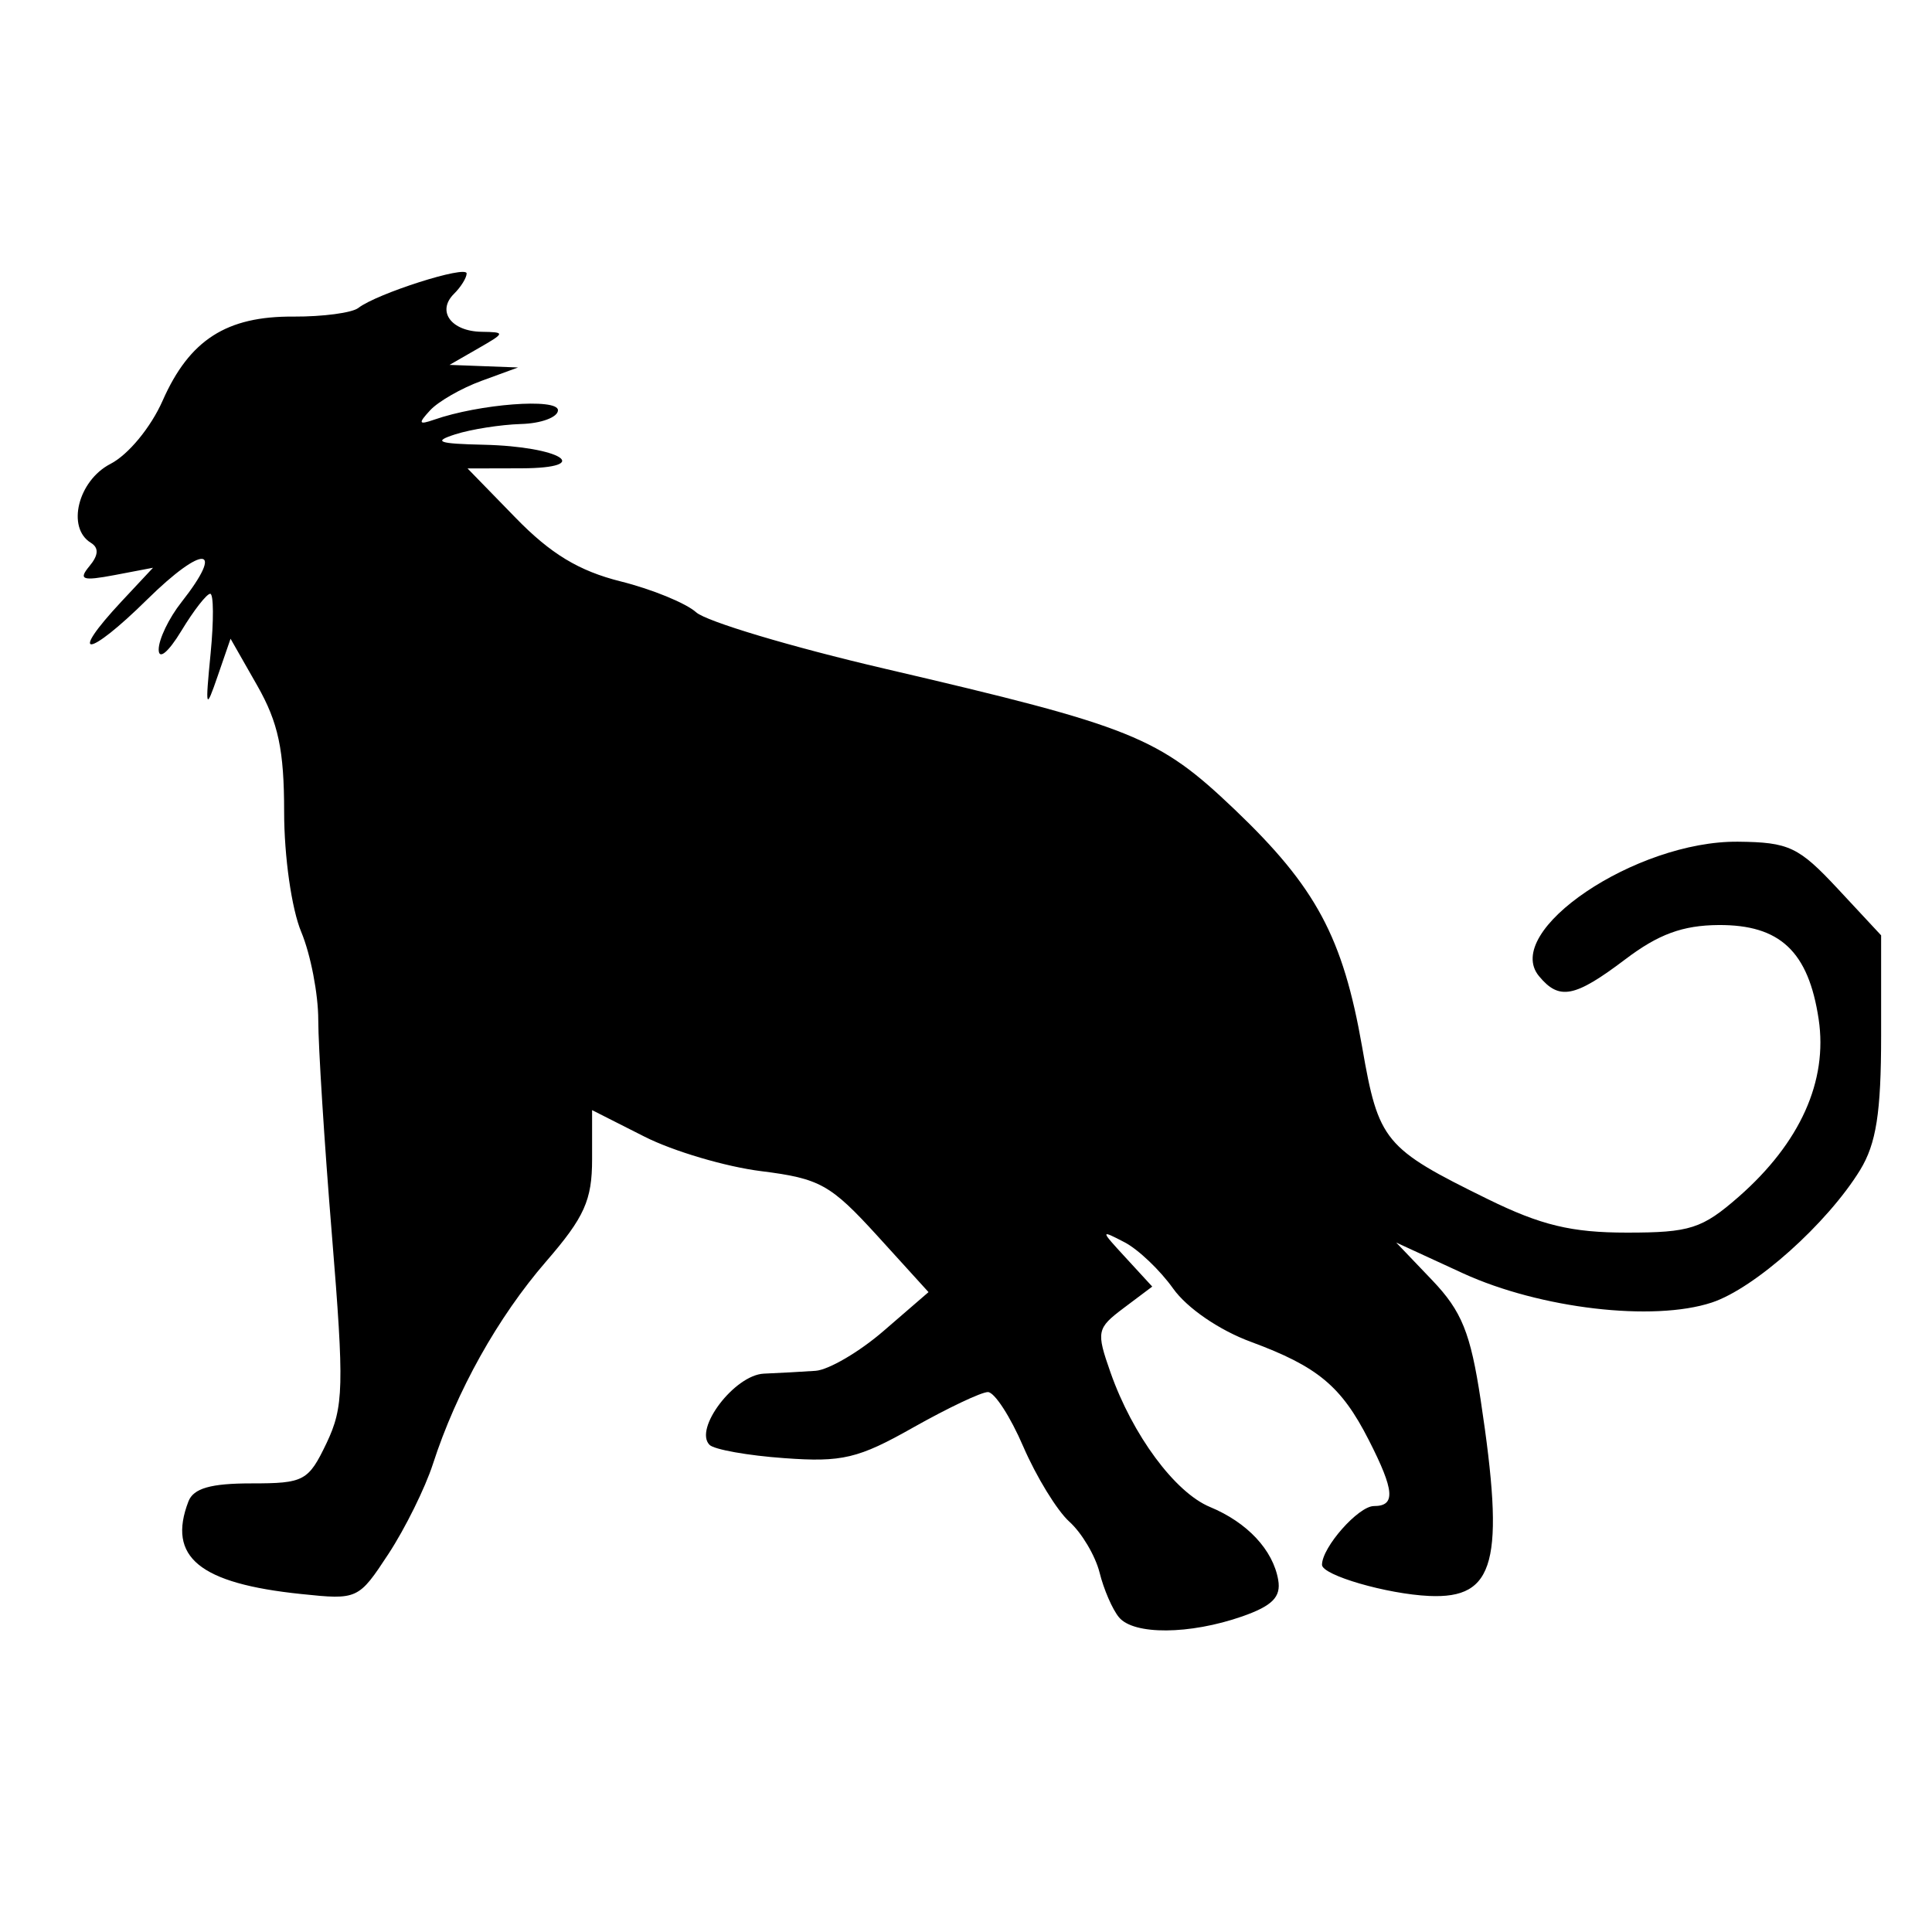 <?xml version="1.0" encoding="UTF-8" standalone="no"?>
<!-- Generado por Andres Lacquaniti  -->

<svg
   xmlns:dc="http://purl.org/dc/elements/1.1/"
   xmlns:cc="http://creativecommons.org/ns#"
   xmlns:rdf="http://www.w3.org/1999/02/22-rdf-syntax-ns#"
   xmlns:svg="http://www.w3.org/2000/svg"
   xmlns="http://www.w3.org/2000/svg"
   xmlns:sodipodi="http://sodipodi.sourceforge.net/DTD/sodipodi-0.dtd"
   xmlns:inkscape="http://www.inkscape.org/namespaces/inkscape"
   version="1.1"
   id="Layer_1"
   x="0px"
   y="0px"
   width="15px"
   height="15px"
   viewBox="0 0 15 15"
   style="enable-background:new 0 0 15 15;"
   xml:space="preserve"
   sodipodi:docname="ltv-bagheera.svg"
   inkscape:version="0.92.0 r15299"><defs
     id="defs7" /><sodipodi:namedview
     pagecolor="#ffffff"
     bordercolor="#666666"
     borderopacity="1"
     objecttolerance="10"
     gridtolerance="10"
     guidetolerance="10"
     inkscape:pageopacity="0"
     inkscape:pageshadow="2"
     inkscape:window-width="1920"
     inkscape:window-height="996"
     id="namedview5"
     showgrid="false"
     inkscape:zoom="11.125147"
     inkscape:cx="1.1173405"
     inkscape:cy="-6.1256134"
     inkscape:window-x="-8"
     inkscape:window-y="-8"
     inkscape:window-maximized="1"
     inkscape:current-layer="Layer_1" /><path
     inkscape:connector-curvature="0"
     style="fill:#000000;stroke-width:0.089"
     d="M 8.688,12.557 C 8.637,12.496 8.569,12.339 8.537,12.209 8.504,12.079 8.399,11.901 8.302,11.814 8.206,11.727 8.046,11.465 7.945,11.232 7.845,10.999 7.721,10.808 7.67,10.808 c -0.051,0 -0.312,0.124 -0.58,0.275 -0.426,0.241 -0.552,0.271 -1.001,0.238 -0.283,-0.02 -0.544,-0.067 -0.58,-0.103 -0.124,-0.124 0.194,-0.542 0.421,-0.553 0.119,-0.005 0.3,-0.015 0.402,-0.022 0.101,-0.007 0.341,-0.147 0.531,-0.312 L 7.209,10.032 6.811,9.594 C 6.449,9.197 6.366,9.15 5.911,9.093 5.636,9.059 5.227,8.938 5.004,8.825 L 4.597,8.619 v 0.381 c 0,0.318 -0.059,0.45 -0.357,0.794 C 3.865,10.227 3.544,10.801 3.361,11.367 3.301,11.552 3.146,11.866 3.017,12.063 2.784,12.418 2.777,12.422 2.339,12.376 1.548,12.294 1.297,12.089 1.463,11.657 1.502,11.555 1.637,11.517 1.951,11.517 c 0.41,0 0.443,-0.018 0.584,-0.312 0.134,-0.282 0.138,-0.439 0.042,-1.616 C 2.518,8.871 2.471,8.12 2.471,7.919 2.471,7.718 2.412,7.411 2.339,7.236 2.264,7.057 2.206,6.649 2.206,6.304 c 0,-0.481 -0.045,-0.693 -0.208,-0.98 L 1.79,4.959 1.69,5.249 c -0.093,0.27 -0.097,0.257 -0.055,-0.174 0.025,-0.256 0.024,-0.465 -0.003,-0.465 -0.027,0 -0.128,0.129 -0.224,0.288 -0.102,0.168 -0.176,0.228 -0.176,0.145 0,-0.079 0.079,-0.244 0.177,-0.368 C 1.753,4.237 1.58,4.224 1.143,4.654 0.681,5.11 0.521,5.122 0.944,4.669 L 1.188,4.408 0.889,4.465 C 0.639,4.512 0.607,4.501 0.694,4.396 0.765,4.311 0.769,4.253 0.705,4.214 0.515,4.097 0.606,3.732 0.857,3.602 0.996,3.531 1.172,3.317 1.263,3.11 1.471,2.639 1.759,2.454 2.279,2.458 2.507,2.459 2.733,2.429 2.782,2.391 2.926,2.279 3.623,2.057 3.623,2.123 c 0,0.033 -0.044,0.105 -0.099,0.159 -0.135,0.135 -0.021,0.29 0.214,0.294 0.187,0.003 0.187,0.007 -0.027,0.13 l -0.221,0.127 0.266,0.01 0.266,0.01 -0.284,0.104 c -0.156,0.057 -0.335,0.16 -0.398,0.228 -0.095,0.103 -0.09,0.115 0.029,0.074 0.351,-0.123 0.963,-0.17 0.963,-0.074 0,0.054 -0.13,0.103 -0.288,0.107 -0.158,0.005 -0.387,0.041 -0.509,0.08 -0.178,0.057 -0.134,0.073 0.221,0.081 0.598,0.014 0.864,0.181 0.291,0.183 l -0.417,0.001 0.373,0.383 c 0.272,0.28 0.492,0.413 0.816,0.494 0.244,0.061 0.507,0.169 0.586,0.24 0.079,0.071 0.736,0.268 1.461,0.437 1.934,0.451 2.127,0.529 2.721,1.095 0.631,0.602 0.84,0.992 0.989,1.845 0.127,0.731 0.171,0.784 0.973,1.178 0.415,0.204 0.652,0.261 1.082,0.261 0.491,5.94e-5 0.584,-0.03 0.869,-0.279 0.476,-0.418 0.692,-0.897 0.62,-1.378 -0.079,-0.526 -0.3,-0.734 -0.777,-0.731 -0.278,0.002 -0.467,0.071 -0.724,0.266 -0.393,0.297 -0.513,0.321 -0.67,0.131 -0.29,-0.349 0.752,-1.052 1.545,-1.044 0.396,0.004 0.471,0.04 0.775,0.366 l 0.336,0.361 v 0.778 c 0,0.6 -0.038,0.839 -0.163,1.044 -0.255,0.415 -0.818,0.919 -1.152,1.029 -0.455,0.15 -1.331,0.047 -1.929,-0.226 L 10.84,9.647 11.12,9.94 c 0.229,0.24 0.297,0.408 0.376,0.93 0.19,1.255 0.114,1.544 -0.4,1.521 -0.328,-0.015 -0.832,-0.161 -0.832,-0.242 0,-0.136 0.283,-0.456 0.403,-0.456 0.17,0 0.161,-0.119 -0.04,-0.513 C 10.414,10.762 10.231,10.61 9.712,10.418 9.467,10.328 9.216,10.156 9.108,10.004 9.007,9.862 8.837,9.7 8.731,9.645 8.541,9.546 8.541,9.549 8.742,9.767 L 8.946,9.989 8.725,10.155 c -0.21,0.158 -0.215,0.182 -0.103,0.501 0.171,0.486 0.5,0.931 0.772,1.044 0.29,0.12 0.49,0.334 0.53,0.567 0.023,0.132 -0.046,0.201 -0.28,0.283 -0.408,0.142 -0.841,0.145 -0.956,0.007 z"
     id="path8031" /></svg>